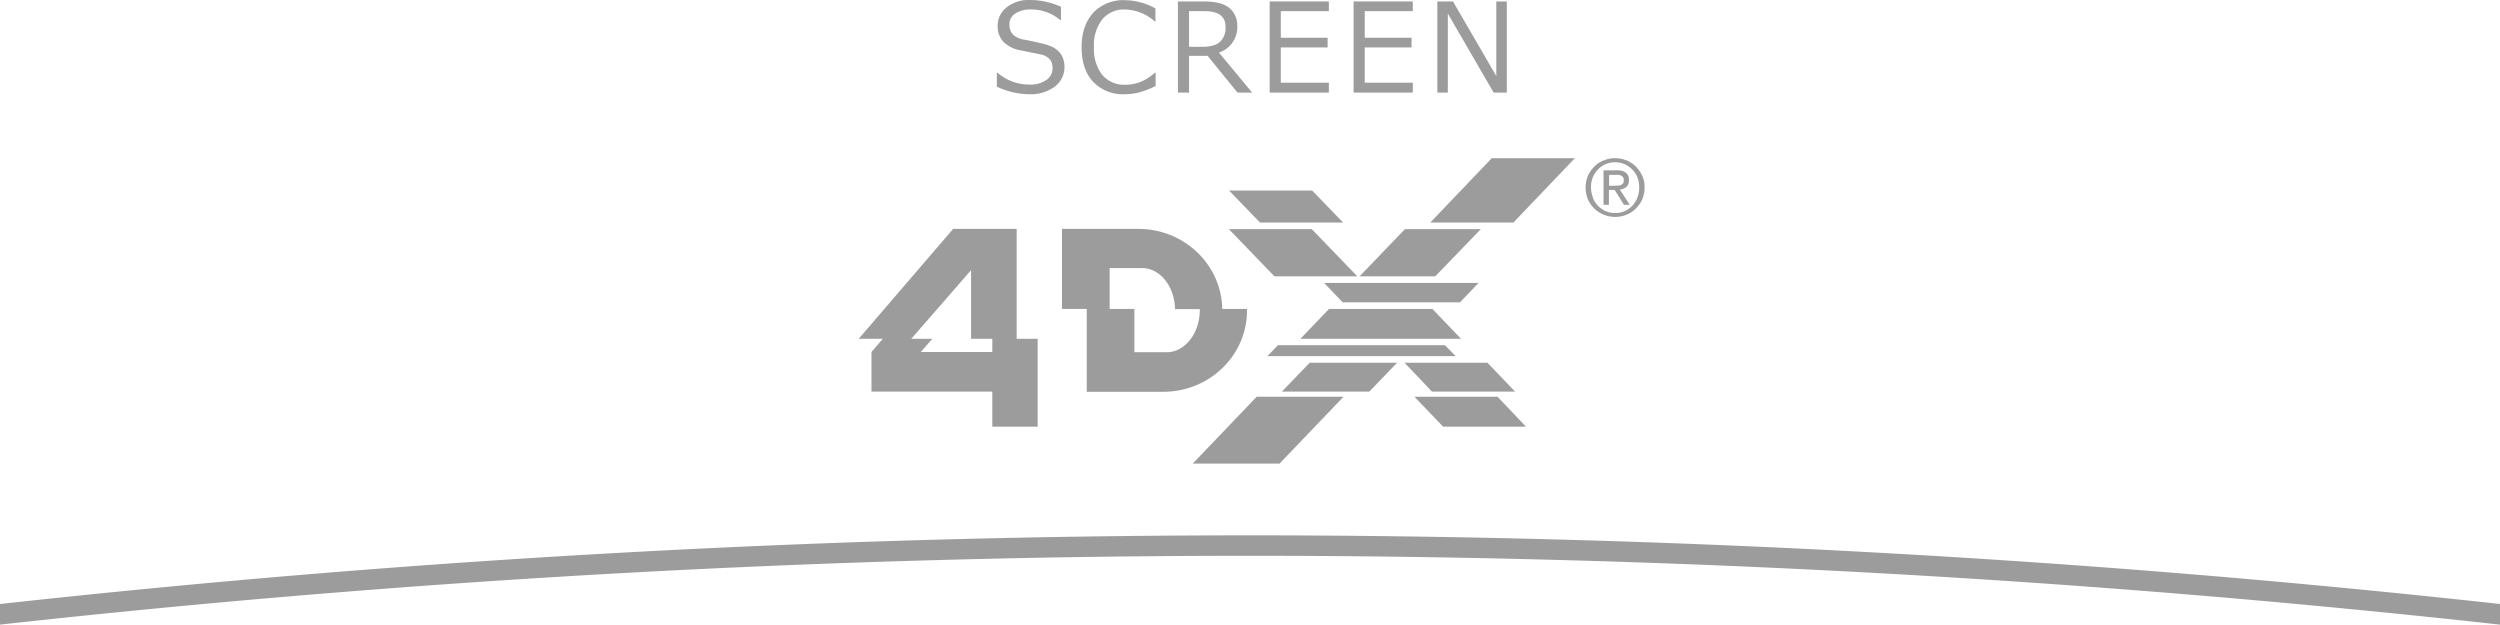 <svg xmlns="http://www.w3.org/2000/svg" viewBox="0 0 606.16 151.51"><defs><style>.cls-1{fill:#9c9c9c;}</style></defs><title>アセット 37</title><g id="レイヤー_2" data-name="レイヤー 2"><g id="_4DX" data-name="4DX"><path class="cls-1" d="M249.5,22.85A18.49,18.49,0,0,1,241.7,21V17.65h.2a11.54,11.54,0,0,0,7.65,2.85,6.82,6.82,0,0,0,4.15-1.1,3.36,3.36,0,0,0,1.5-2.85,3.16,3.16,0,0,0-.65-2.15,4,4,0,0,0-2.2-1.2l-4.9-1a7.75,7.75,0,0,1-4.15-2.05,5.41,5.41,0,0,1-1.4-3.9,5.63,5.63,0,0,1,2.2-4.5A8.68,8.68,0,0,1,249.85,0a18.21,18.21,0,0,1,7.4,1.65v3.2h-.2a10.84,10.84,0,0,0-7.2-2.55,6.47,6.47,0,0,0-3.7,1A3,3,0,0,0,244.75,6c0,1.85,1,3,3.2,3.55,1.25.2,2.6.5,4.1.85a14.46,14.46,0,0,1,3.25,1.05,5.93,5.93,0,0,1,1.6,1.25,4.58,4.58,0,0,1,.9,1.6,6.22,6.22,0,0,1,.3,2A5.89,5.89,0,0,1,255.75,21,9.79,9.79,0,0,1,249.5,22.85Z"/><path class="cls-1" d="M272.8,22.85a10.06,10.06,0,0,1-7.75-3c-1.85-2-2.8-4.8-2.8-8.4s1-6.35,2.85-8.4a10.06,10.06,0,0,1,7.75-3,15.48,15.48,0,0,1,7.3,2V5.2H280a11.27,11.27,0,0,0-7.25-2.9,6.84,6.84,0,0,0-5.5,2.4,10.17,10.17,0,0,0-2,6.75,10.12,10.12,0,0,0,2,6.7,6.91,6.91,0,0,0,5.5,2.4,10.59,10.59,0,0,0,3.55-.6,11.89,11.89,0,0,0,3.7-2.3h.2v3.2a20.92,20.92,0,0,1-4.35,1.65A16.28,16.28,0,0,1,272.8,22.85Z"/><path class="cls-1" d="M303.6,22.45h-3.55l-7.25-8.9h-4.5v8.9h-2.7V.35h6.25q4.43,0,6.3,1.65A5.53,5.53,0,0,1,300,6.35a6.47,6.47,0,0,1-4.45,6.4ZM288.3,2.7v8.65h3.2c2,0,3.45-.4,4.35-1.25a4.62,4.62,0,0,0,1.3-3.6c0-2.55-1.7-3.8-5.15-3.8Z"/><path class="cls-1" d="M322.2,22.45H307.85V.35H322.2V2.7H310.55V9.15H321.9V11.5H310.55v8.55H322.2Z"/><path class="cls-1" d="M342.55,22.45H328.2V.35h14.35V2.7H330.9V9.15h11.35V11.5H330.9v8.55h11.65Z"/><path class="cls-1" d="M365.3,22.45h-3.15L351.05,3.3V22.45H348.5V.35h3.8l10.5,18.1V.35h2.55v22.1Z"/><path class="cls-1" d="M246.5,82.15V55.5H231.1L208.2,82.15h5.85l-2.75,3.2v9.6h29.3v8.5h11V82.15Zm-5.9,3.2H223.25l2.8-3.2h-5.1l14.5-16.65V82.15h5.15v3.2Z"/><path class="cls-1" d="M302.35,74.9h-6c-.2-10.75-9.2-19.4-20.35-19.4H257.5V74.9h6V95H282c11.25,0,20.35-8.8,20.35-19.7A1,1,0,0,0,302.35,74.9ZM282.9,85.4h-7.85V74.9h-6V65h7.85c4.35,0,7.9,4.4,8,9.95h6v.25C290.9,80.8,287.3,85.4,282.9,85.4Z"/><polygon class="cls-1" points="309.85 83.7 307.3 86.35 352.95 86.35 350.35 83.7 309.85 83.7"/><polygon class="cls-1" points="322.25 74.9 315.3 82.15 354.25 82.15 347.3 74.9 322.25 74.9"/><polygon class="cls-1" points="321.05 68.6 325.55 73.3 354 73.3 358.5 68.6 321.05 68.6"/><polygon class="cls-1" points="309 67 329.1 67 318.05 55.55 297.95 55.55 309 67"/><polygon class="cls-1" points="329.65 67 348 67 359.05 55.55 340.65 55.55 329.65 67"/><polygon class="cls-1" points="305.5 53.95 325.65 53.95 318.15 46.2 298 46.2 305.5 53.95"/><polygon class="cls-1" points="361.7 38.35 346.8 53.95 366.95 53.95 381.85 38.35 361.7 38.35"/><polygon class="cls-1" points="360.65 87.95 340.55 87.95 347.2 94.95 367.35 94.95 360.65 87.95"/><polygon class="cls-1" points="289.2 112.4 310.25 112.4 325.75 96.2 304.7 96.2 289.2 112.4"/><polygon class="cls-1" points="338.75 87.95 317.55 87.95 310.8 94.95 332 94.95 338.75 87.95"/><polygon class="cls-1" points="349.9 103.45 370 103.45 363.1 96.2 342.95 96.2 349.9 103.45"/><path class="cls-1" d="M385,42.65a7.85,7.85,0,0,1,1.55-2.25,6.55,6.55,0,0,1,2.3-1.5,7.29,7.29,0,0,1,2.75-.55,7.55,7.55,0,0,1,2.8.55,6.83,6.83,0,0,1,2.25,1.5,7.85,7.85,0,0,1,1.55,2.25,6.52,6.52,0,0,1,.55,2.8,7.42,7.42,0,0,1-.55,2.85,7.22,7.22,0,0,1-1.55,2.25,6.83,6.83,0,0,1-2.25,1.5,7.36,7.36,0,0,1-2.8.55,7.34,7.34,0,0,1-5-2A7,7,0,0,1,385,48.3a7.61,7.61,0,0,1-.55-2.85A7.36,7.36,0,0,1,385,42.65Zm1.2,5.25a5.68,5.68,0,0,0,1.25,2,6.87,6.87,0,0,0,1.85,1.3,5.9,5.9,0,0,0,2.3.45,5.72,5.72,0,0,0,2.3-.45,5.39,5.39,0,0,0,1.85-1.3,5.68,5.68,0,0,0,1.25-2,6.48,6.48,0,0,0,.45-2.45A6.4,6.4,0,0,0,397,43a5,5,0,0,0-1.25-1.9,6.17,6.17,0,0,0-1.85-1.3,5.9,5.9,0,0,0-2.3-.45,5.72,5.72,0,0,0-2.3.45,5.39,5.39,0,0,0-1.85,1.3,6,6,0,0,0-1.25,1.9,6.4,6.4,0,0,0-.45,2.4A6.66,6.66,0,0,0,386.25,47.9Zm5.85-6.6a3.4,3.4,0,0,1,2.2.6,2.14,2.14,0,0,1,.7,1.8,2,2,0,0,1-.65,1.65,2.68,2.68,0,0,1-1.55.6l2.4,3.7h-1.4l-2.25-3.6h-1.4v3.6h-1.3V41.3Zm-.55,3.7a4.85,4.85,0,0,0,.85,0,1.6,1.6,0,0,0,.7-.15,2,2,0,0,0,.5-.4,1.75,1.75,0,0,0,.15-.8,1.13,1.13,0,0,0-.15-.65,1.18,1.18,0,0,0-.45-.4,1.69,1.69,0,0,0-.6-.2,2.85,2.85,0,0,0-.65,0h-1.7v2.65h1.35Z"/><path class="cls-1" d="M303,129.8A2773.44,2773.44,0,0,0,0,146.45v5a2760,2760,0,0,1,606.16,0v-5A2773.45,2773.45,0,0,0,303,129.8Z"/></g></g></svg>